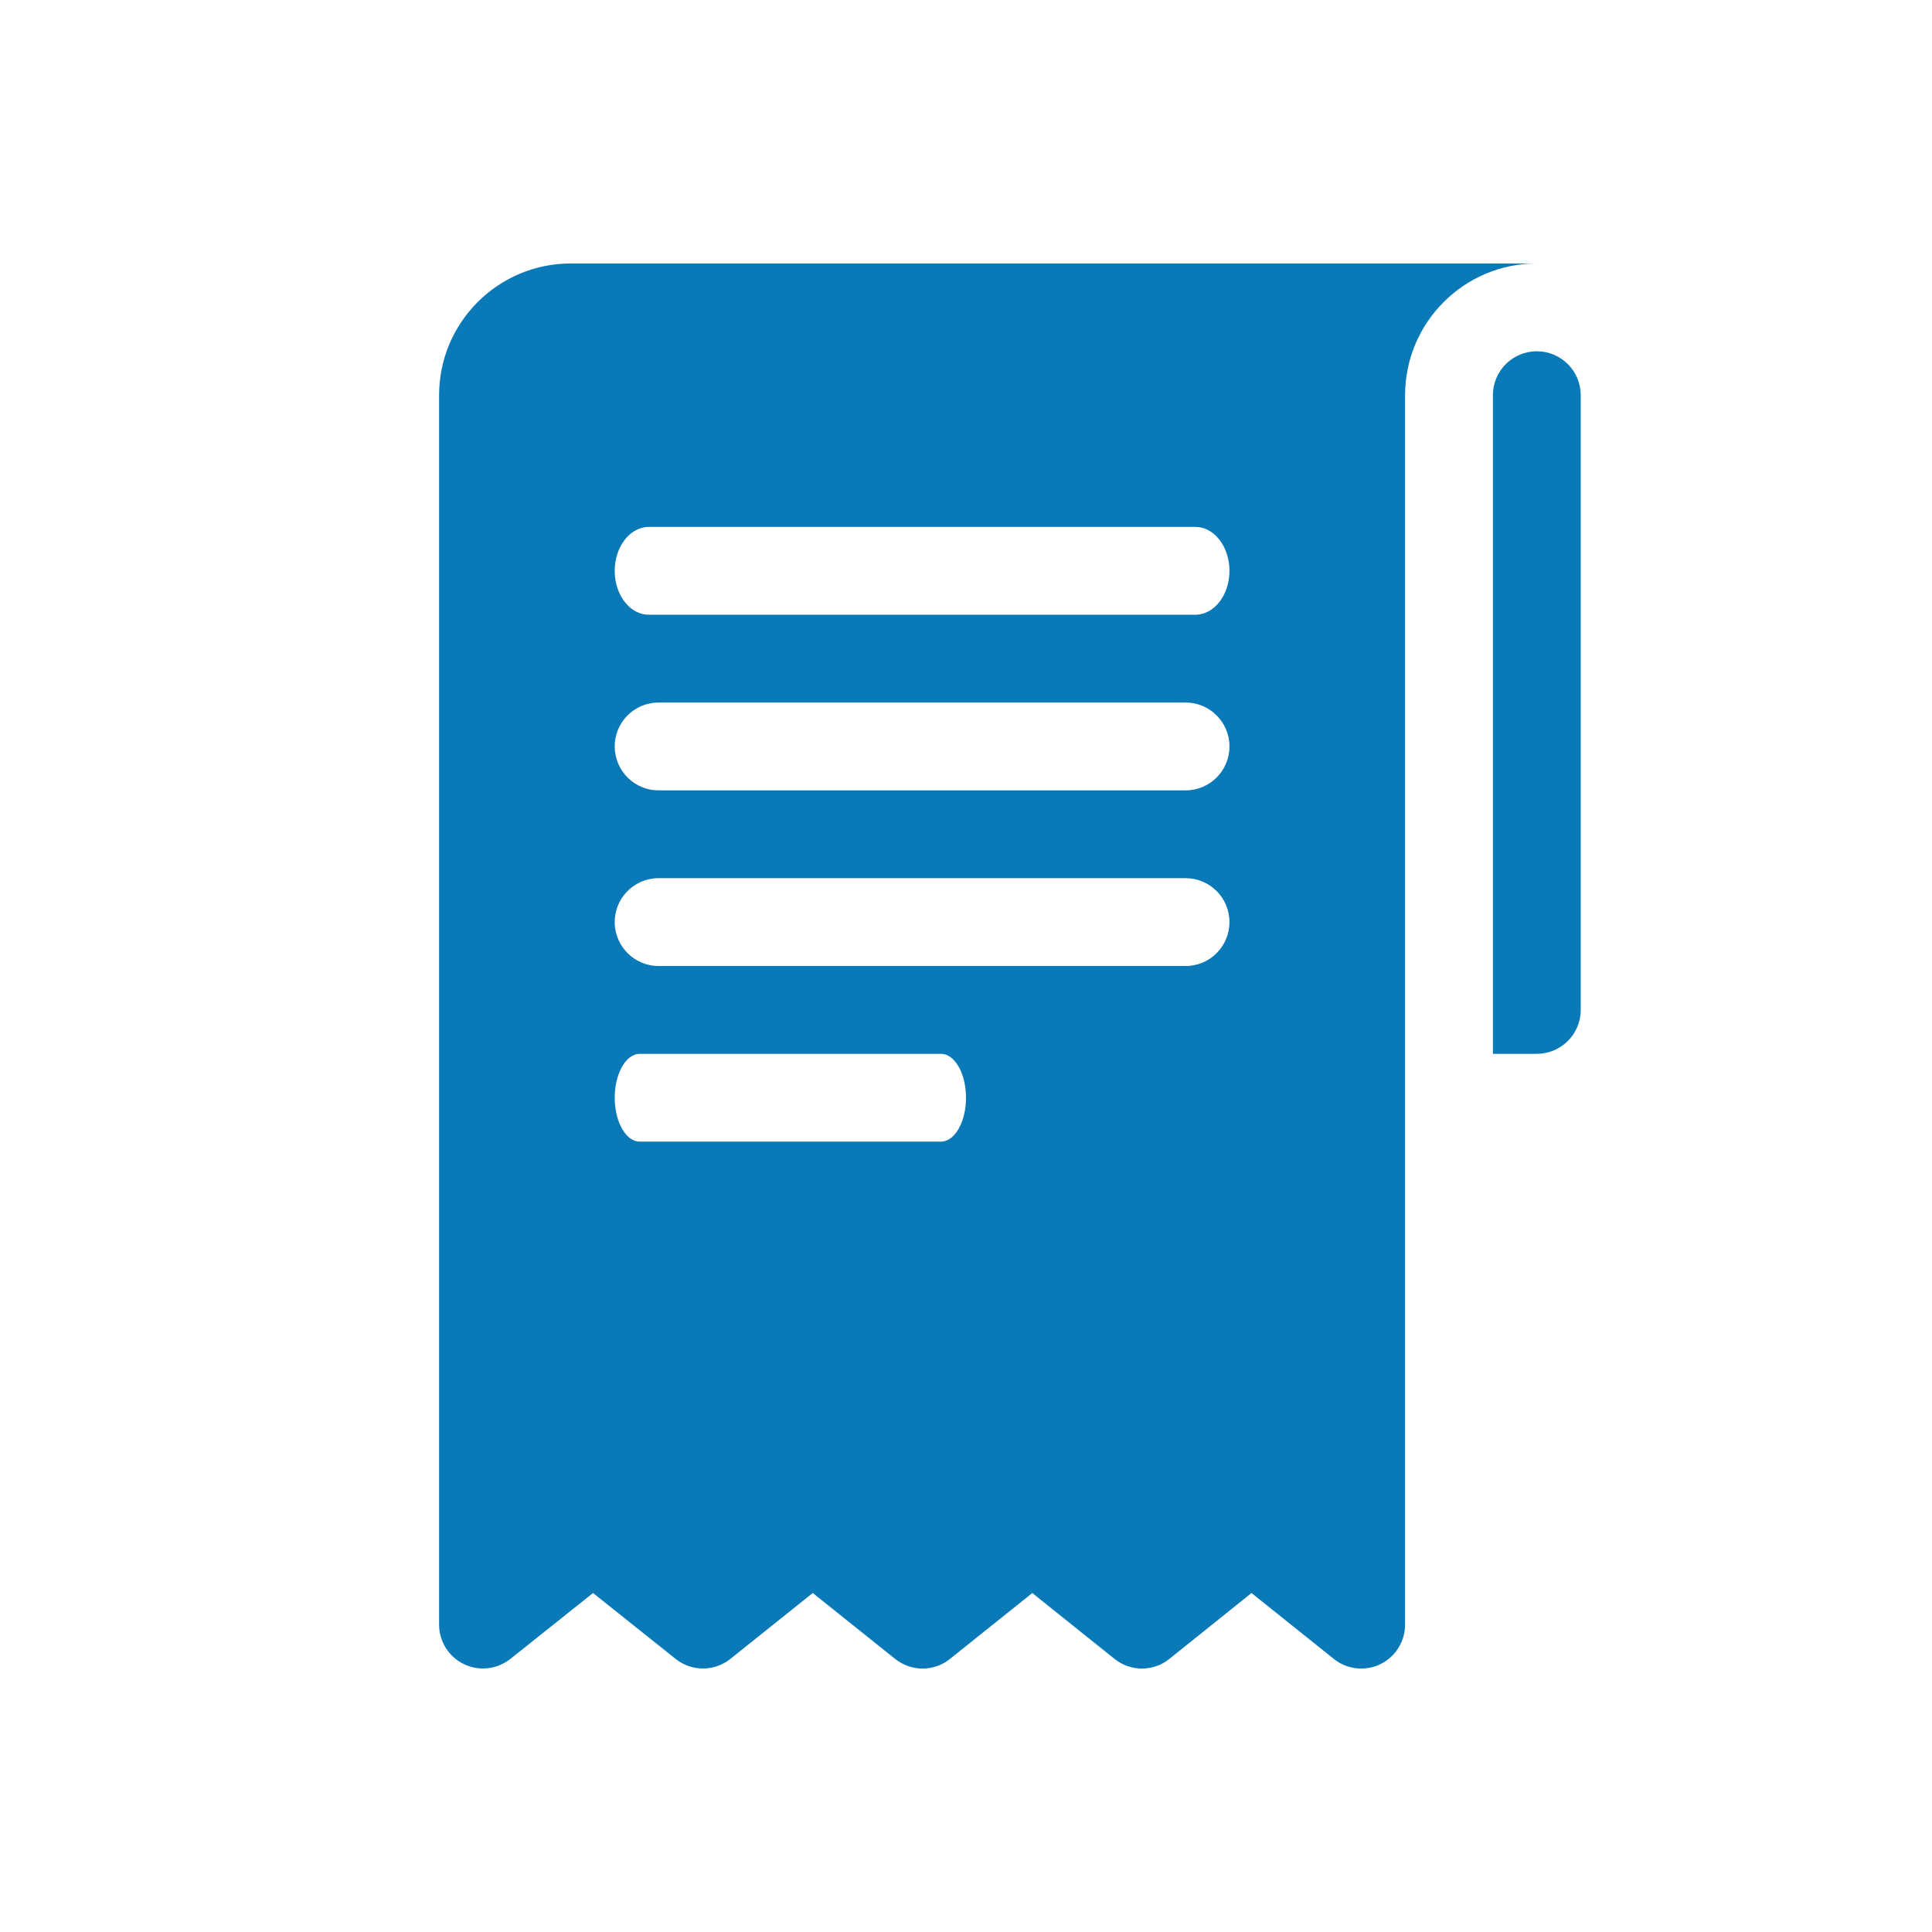 <svg width="22" height="22" viewBox="0 0 22 22" fill="none" xmlns="http://www.w3.org/2000/svg">
<path d="M6.5 3C5.672 3 5 3.672 5 4.5V18.5C5 18.692 5.11 18.866 5.283 18.95C5.456 19.033 5.661 19.01 5.812 18.89L6.753 18.14L7.693 18.89C7.876 19.036 8.135 19.036 8.317 18.89L9.255 18.14L10.193 18.89C10.376 19.037 10.636 19.037 10.818 18.89L11.755 18.14L12.691 18.89C12.874 19.037 13.134 19.037 13.316 18.89L14.251 18.14L15.188 18.89C15.338 19.011 15.543 19.034 15.717 18.951C15.89 18.867 16 18.692 16 18.5V4.5C16 3.672 16.672 3 17.5 3H6.5ZM17.5 4C17.224 4 17 4.224 17 4.5V12H17.5C17.776 12 18 11.776 18 11.5V4.5C18 4.224 17.776 4 17.5 4ZM7.381 6C7.386 6 7.391 6 7.396 6H13.612C13.826 6 14 6.224 14 6.5C14 6.776 13.826 7 13.612 7H7.396C7.182 7.006 7.004 6.786 7 6.51C6.996 6.234 7.166 6.006 7.381 6ZM7.489 8C7.496 8 7.503 8 7.51 8H13.501C13.777 8 14 8.224 14 8.5C14 8.776 13.777 9 13.501 9H7.51C7.234 9.006 7.006 8.786 7 8.51C6.994 8.234 7.213 8.006 7.489 8ZM7.489 10C7.496 10 7.503 10 7.51 10H13.501C13.777 10 14 10.224 14 10.5C14 10.776 13.777 11 13.501 11H7.51C7.234 11.006 7.006 10.786 7 10.51C6.994 10.234 7.213 10.006 7.489 10ZM7.279 12C7.283 12 7.287 12 7.291 12H10.715C10.872 12 11 12.224 11 12.5C11 12.776 10.872 13 10.715 13H7.291C7.134 13.006 7.003 12.786 7 12.51C6.997 12.234 7.122 12.006 7.279 12Z" fill="#0A79B8"/>
</svg>
